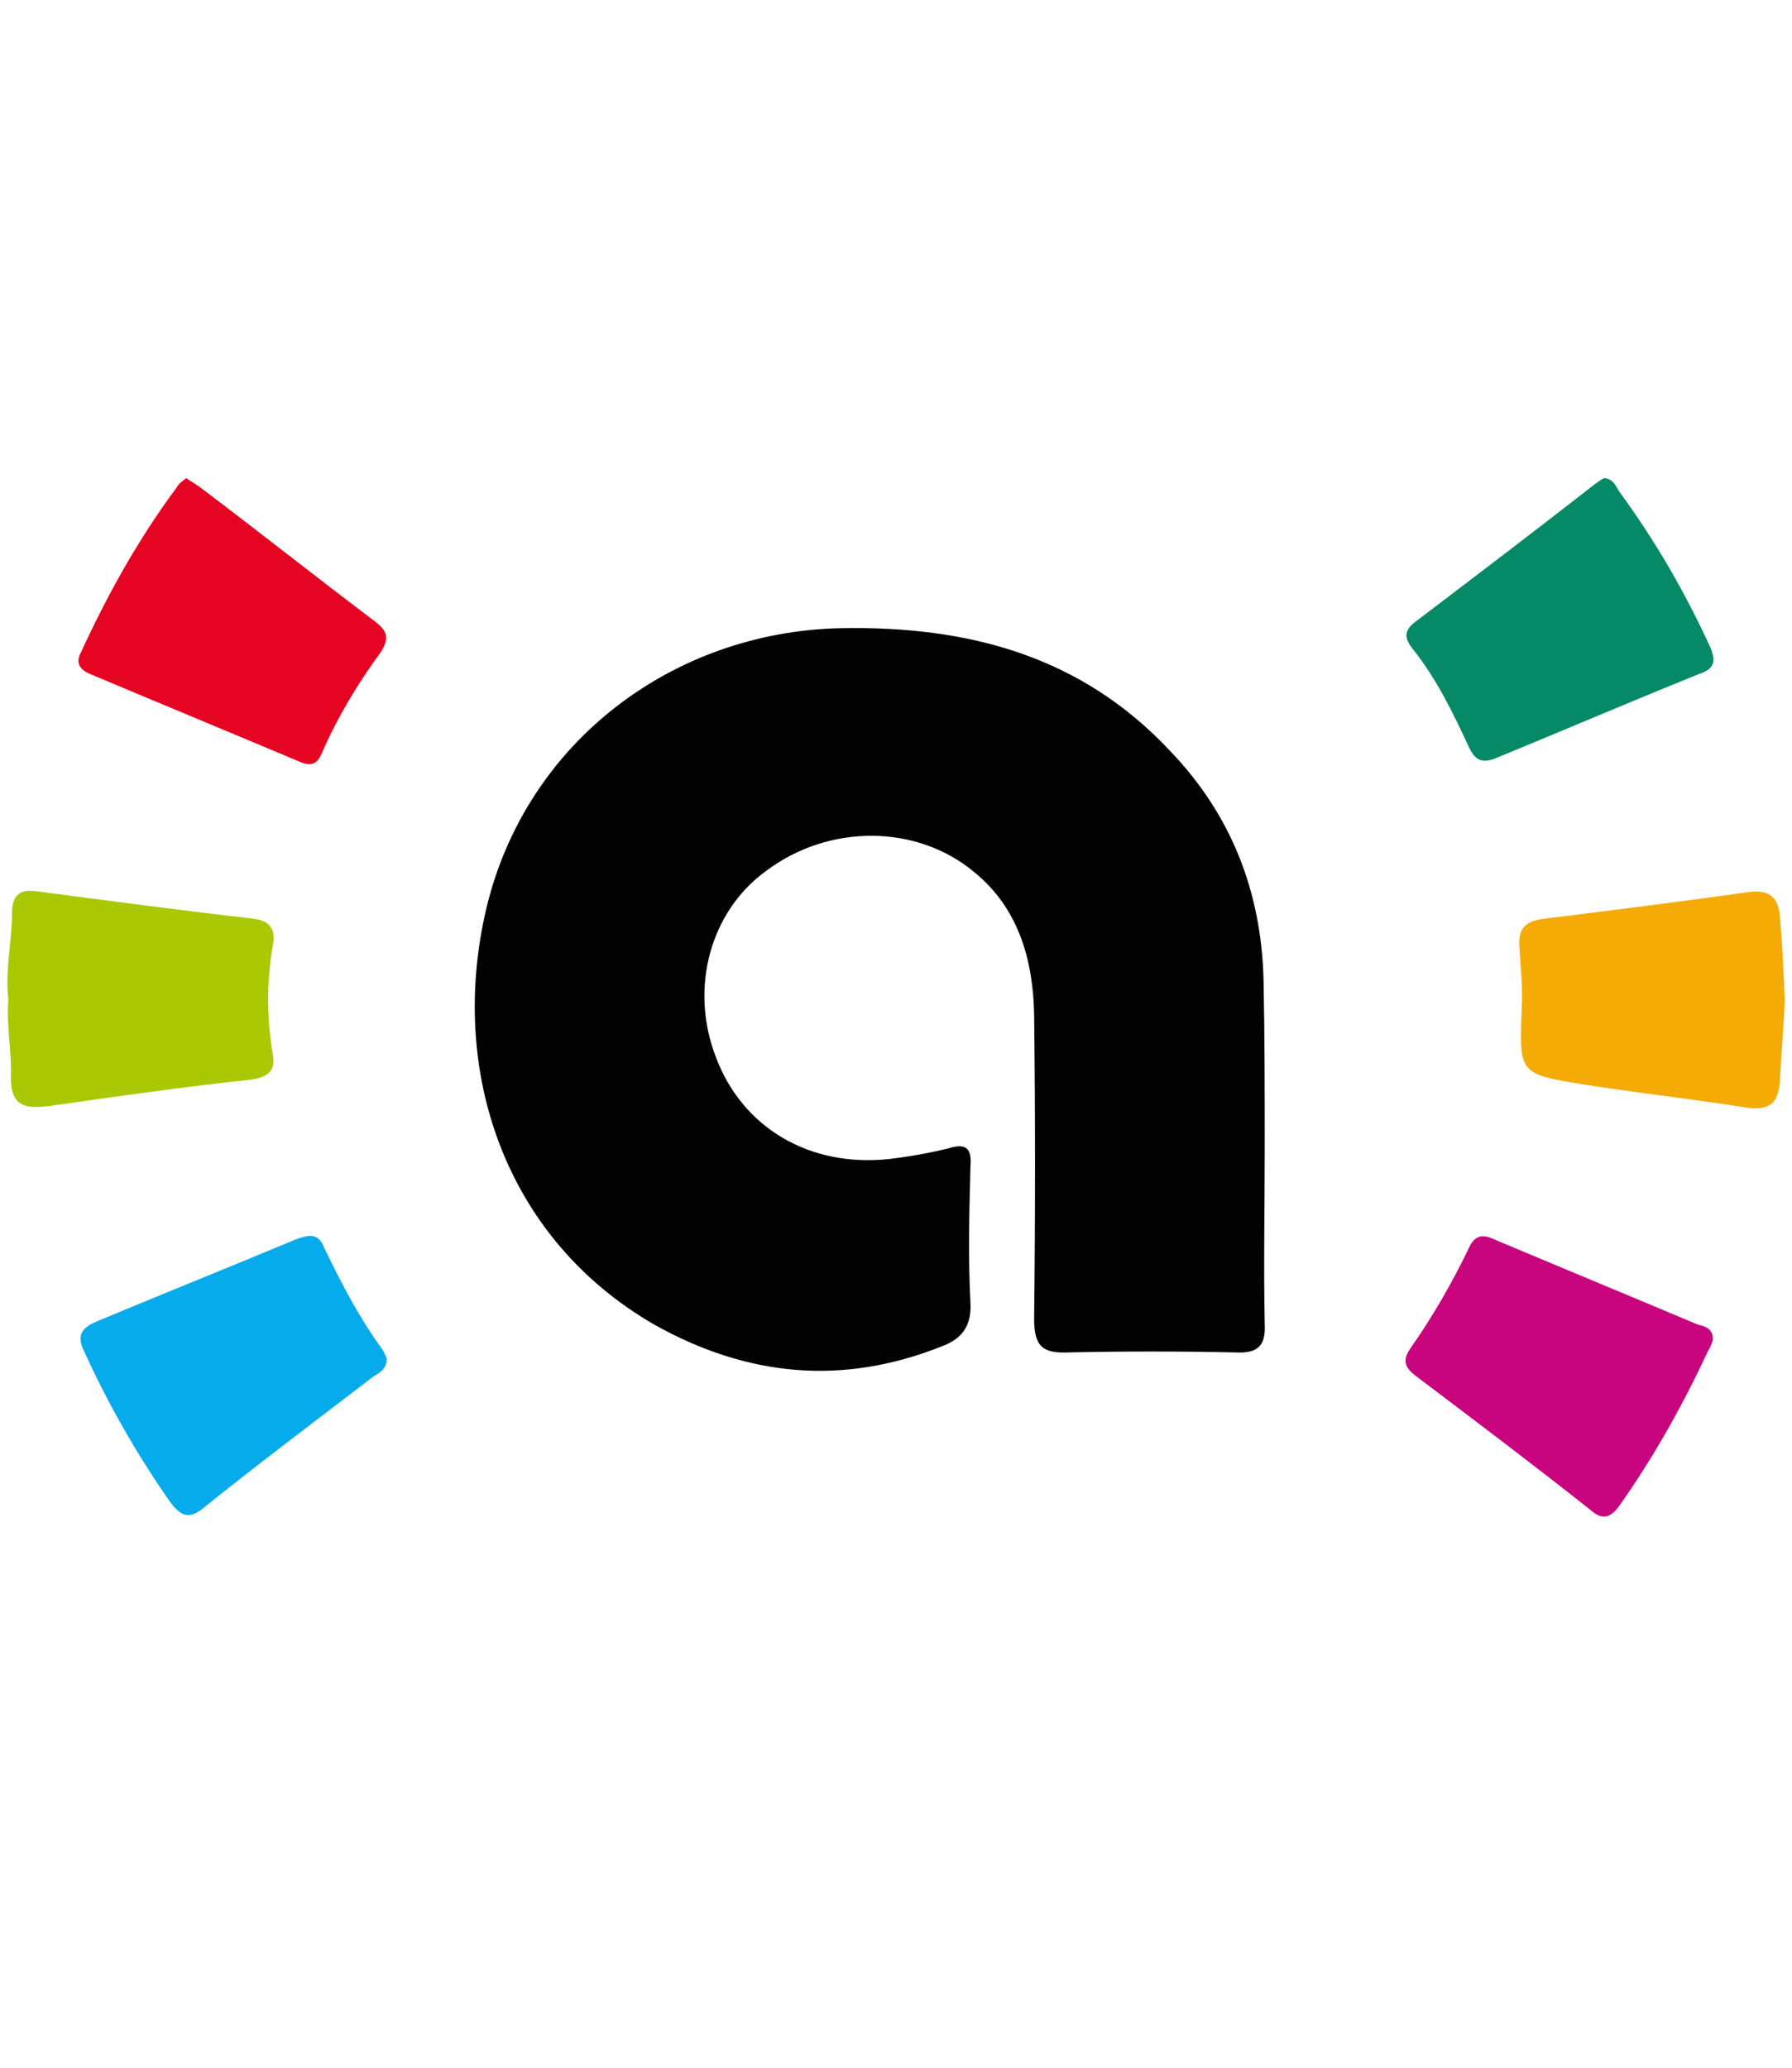 <?xml version="1.0" encoding="utf-8"?>
<!-- Generator: Adobe Illustrator 21.0.2, SVG Export Plug-In . SVG Version: 6.00 Build 0)  -->
<svg version="1.1" id="Layer_1" xmlns="http://www.w3.org/2000/svg" xmlns:xlink="http://www.w3.org/1999/xlink" x="0px" y="0px"
	 viewBox="0 0 149.2 172.2" style="enable-background:new 0 0 149.2 172.2;" xml:space="preserve">
<style type="text/css">
	.st0{fill:#030303;}
	.st1{fill:#E50523;}
	.st2{fill:#068967;}
	.st3{fill:#C8057F;}
	.st4{fill:#ABC805;}
	.st5{fill:#05ABEA;}
	.st6{fill:#F4AB05;}
</style>
<g>
	<path class="st0" d="M105.3,95.6c0,4.9-0.1,9.7,0,14.6c0.1,1.9-0.6,2.5-2.5,2.4c-4.6-0.1-9.2-0.1-13.8,0c-2.2,0.1-2.9-0.5-2.9-2.8
		c0.1-8.5,0.1-17,0-25.4c-0.1-4.5-1.3-8.8-5-11.8c-4.8-4-12.1-4-17.3-0.1c-4.7,3.4-6.4,9.8-4.2,15.5c2.2,5.9,7.8,9.2,14.4,8.5
		c1.7-0.2,3.4-0.5,5-0.9c1.6-0.5,1.9,0.2,1.8,1.5c-0.1,3.8-0.2,7.6,0,11.4c0.1,2-0.8,3-2.4,3.6c-8.3,3.3-16.2,2.5-23.9-1.8
		C42,103.1,37.3,89.1,40.5,75.6C43.8,61.8,56,52.6,70,52.3c10.6-0.2,20,2.3,27.4,10.2c5.1,5.3,7.6,11.7,7.8,19
		C105.3,86.2,105.3,90.9,105.3,95.6z"/>
	<path class="st1" d="M15.5,39.8c0.4,0.3,0.8,0.5,1.2,0.8c4.9,3.7,9.7,7.5,14.6,11.2c1,0.8,1.1,1.4,0.4,2.5
		c-1.9,2.6-3.6,5.4-4.9,8.4c-0.4,1-1,1.1-1.9,0.7c-5.7-2.4-11.5-4.8-17.2-7.2c-0.8-0.3-1.5-0.8-1-1.8c2.2-4.8,4.8-9.5,8-13.8
		C14.9,40.2,15.3,40,15.5,39.8z"/>
	<path class="st2" d="M133.6,39.8c0.7,0.1,0.9,0.6,1.2,1.1c3,4.1,5.5,8.4,7.6,13c0.5,1.2,0.3,1.8-0.9,2.2c-5.7,2.3-11.3,4.7-16.9,7
		c-1.2,0.5-1.8,0.2-2.3-0.9c-1.3-2.8-2.7-5.7-4.7-8.2c-0.7-0.9-0.7-1.5,0.2-2.2c5-3.8,10-7.6,15-11.5
		C133.1,40.1,133.3,39.9,133.6,39.8z"/>
	<path class="st3" d="M142.6,111.6c-0.1,0.3-0.2,0.6-0.4,0.9c-2.1,4.5-4.5,8.8-7.4,12.9c-0.8,1.1-1.5,1.1-2.4,0.3
		c-4.8-3.8-9.7-7.5-14.6-11.2c-0.9-0.7-1-1.3-0.4-2.2c1.9-2.7,3.5-5.5,4.9-8.4c0.4-0.9,1-1.2,1.9-0.8c5.7,2.4,11.5,4.8,17.2,7.2
		C142,110.4,142.7,110.7,142.6,111.6z"/>
	<path class="st4" d="M0.7,83.2C0.4,80.8,1,78.4,1,76c0-1.4,0.6-2,2-1.8c6.1,0.8,12.1,1.6,18.2,2.3c1.3,0.2,1.8,0.9,1.5,2.3
		c-0.5,2.9-0.5,5.9,0,8.9c0.3,1.5-0.4,2-1.9,2.2C15.2,90.5,9.6,91.3,4,92.1c-1.8,0.2-3.1,0.1-3.1-2.4C1,87.5,0.5,85.4,0.7,83.2z"/>
	<path class="st5" d="M32.2,113.1c0,0.9-0.6,1.2-1.1,1.5c-4.7,3.6-9.5,7.2-14.1,10.9c-1.2,1-1.9,0.8-2.8-0.4
		c-2.8-4-5.2-8.2-7.2-12.6c-0.7-1.4-0.1-2,1.1-2.5c5.5-2.3,11-4.5,16.5-6.8c1.1-0.4,1.9-0.6,2.4,0.7c1.4,2.9,2.9,5.8,4.8,8.4
		C32,112.6,32.1,112.9,32.2,113.1z"/>
	<path class="st6" d="M148.6,83.3c-0.1,2.3-0.3,4.4-0.4,6.6c-0.1,2-0.9,2.6-2.9,2.3c-4.4-0.7-8.9-1.2-13.4-1.9
		c-5.5-0.9-5.4-0.9-5.2-6.4c0.1-1.7-0.1-3.4-0.2-5.1c-0.1-1.5,0.5-2.1,2-2.3c5.6-0.7,11.2-1.4,16.9-2.2c1.8-0.3,2.7,0.3,2.8,2.1
		C148.4,78.7,148.5,81,148.6,83.3z"/>
</g>
</svg>
